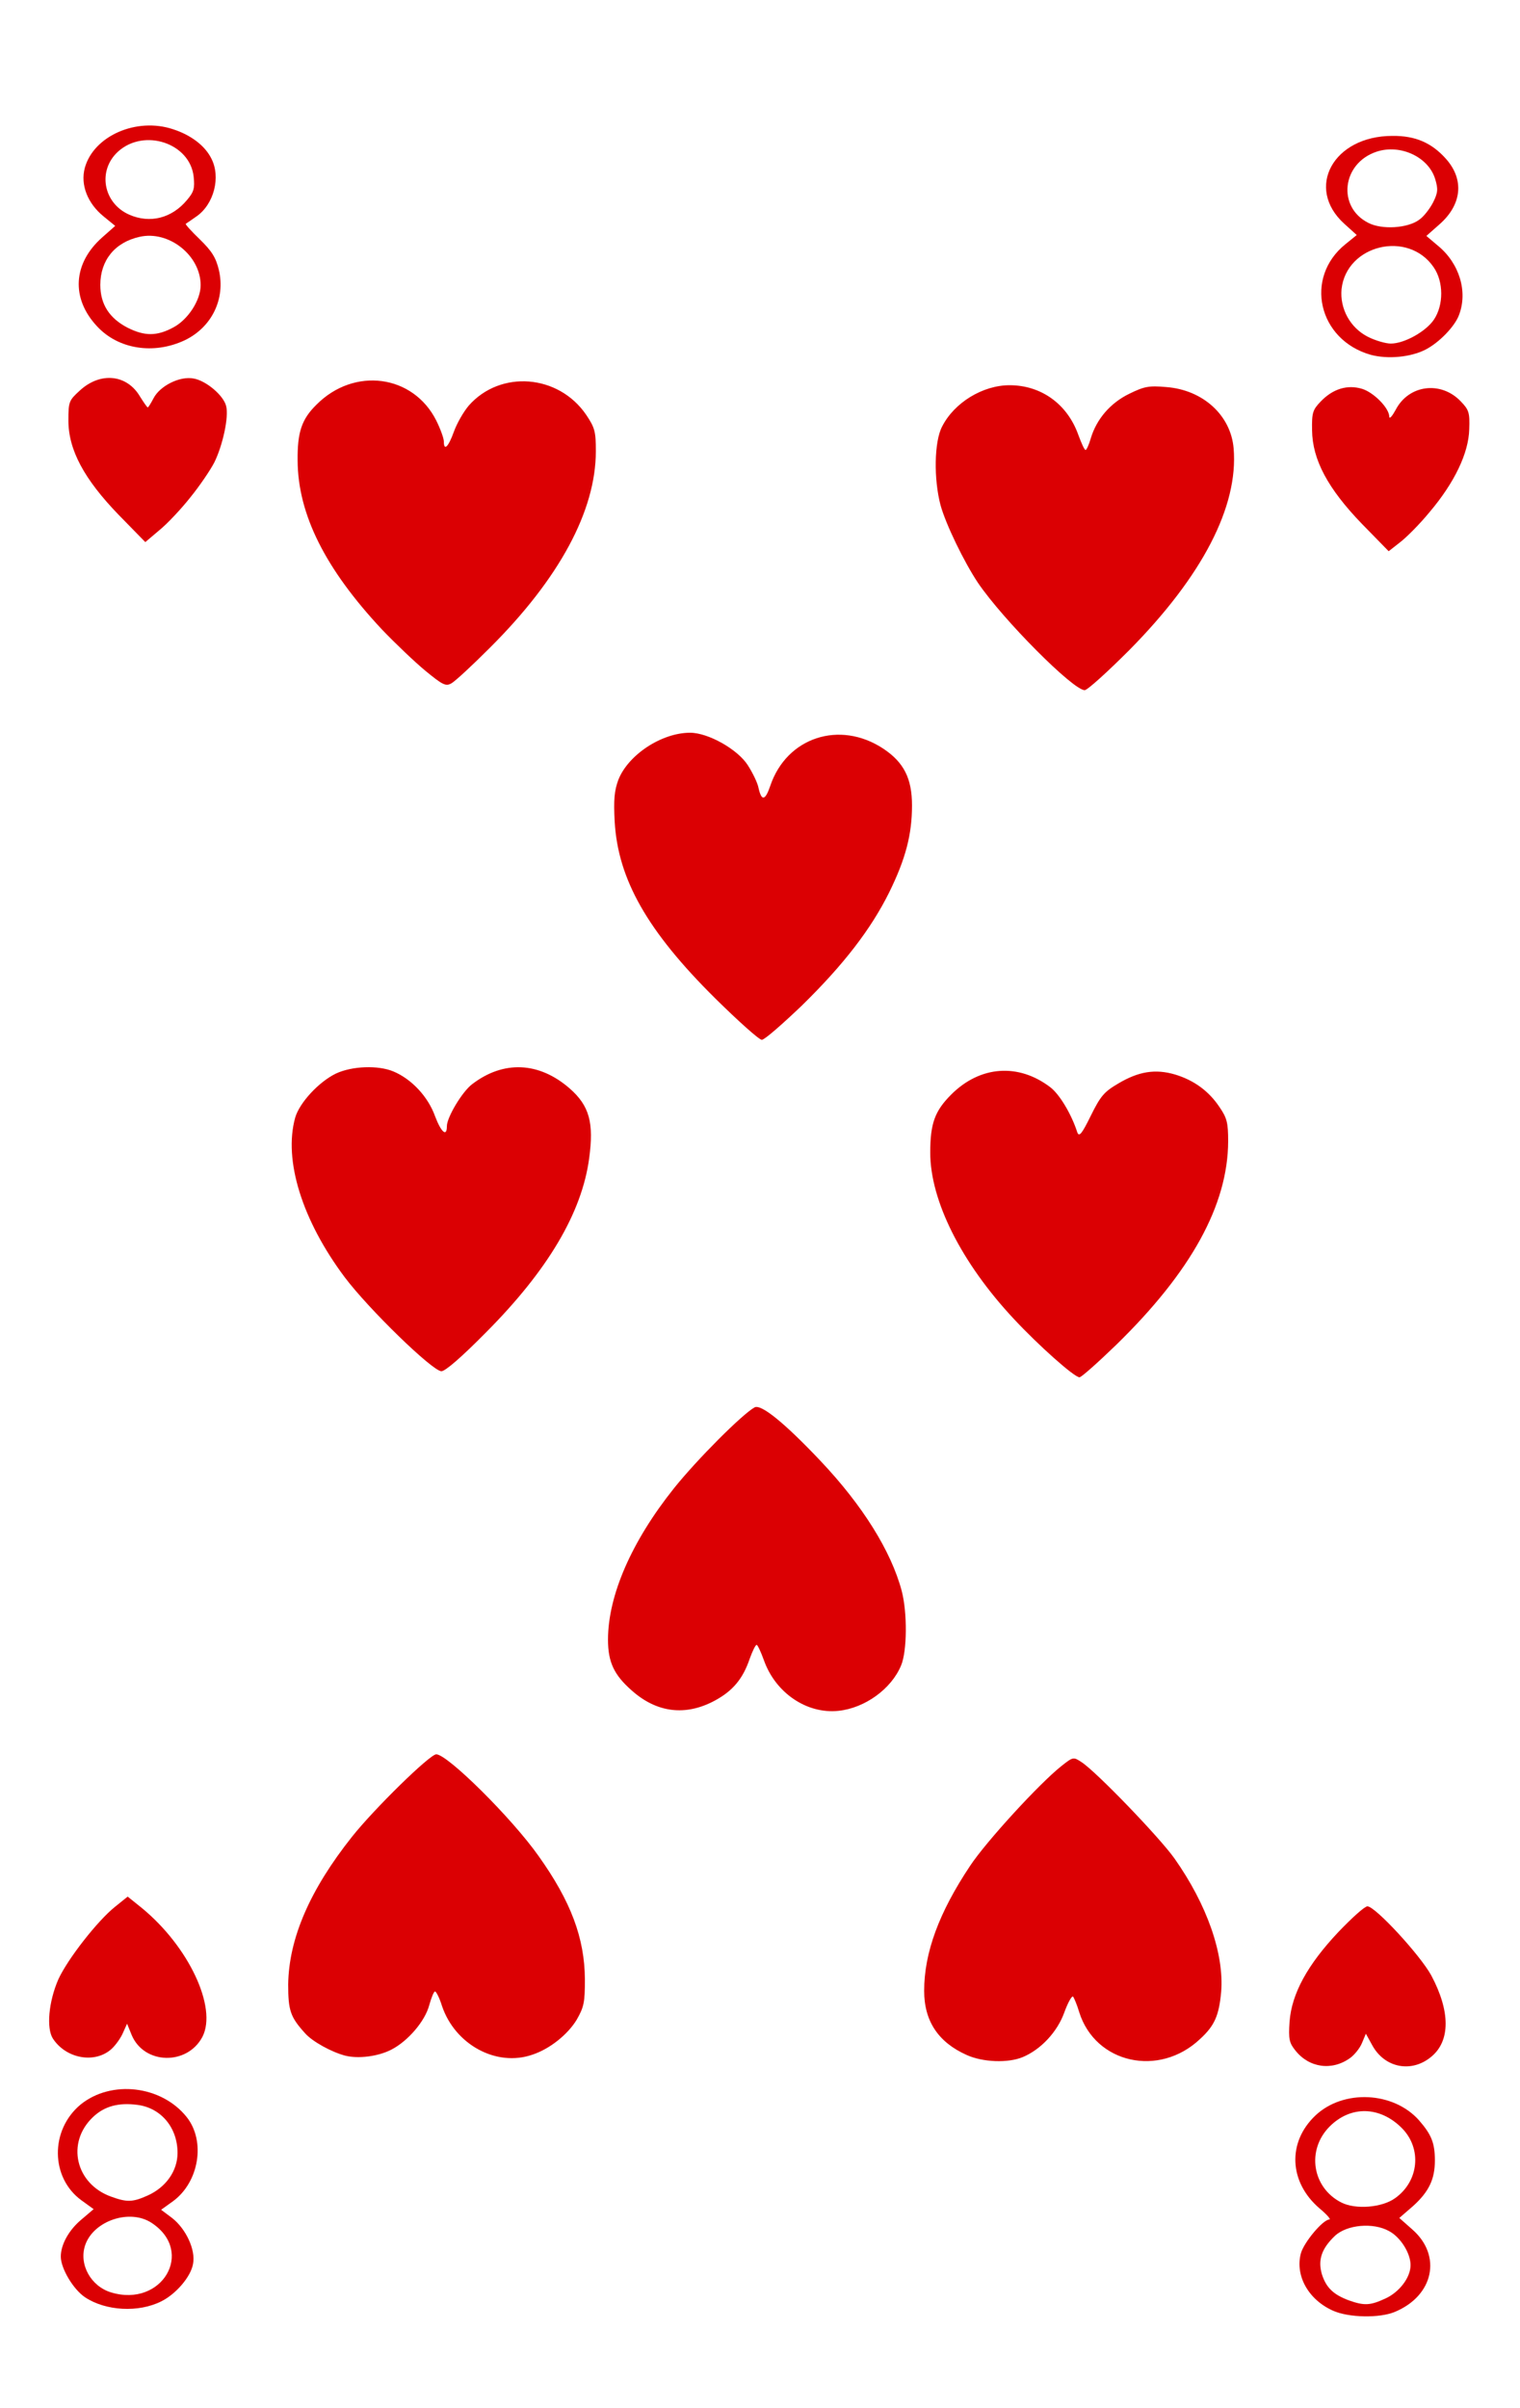 <svg version="1" xmlns="http://www.w3.org/2000/svg" width="500" height="792" viewBox="0 0 5000 7920"><rect x="0" y="0" width="5000" height="7920" fill="#333333" stroke="none"/><path d="M0 3960V0h5000v7920H0V3960z" fill="#db0003"/><g fill="#fff"><path d="M0 3960V0h5000v7920H0V3960zm4588 3644c128-53 156-185 58-271l-43-38 45-39c52-47 72-88 72-150 0-57-11-85-52-132-84-95-249-103-341-16-93 88-87 219 13 305 24 20 39 37 33 37-21 0-84 75-94 112-19 73 25 152 106 188 51 23 153 25 203 4zm-4057-35c48-24 97-81 104-123 9-46-23-115-69-151l-36-27 39-28c86-63 108-198 45-277-83-104-248-123-349-41-101 84-99 241 3 315l40 29-40 34c-41 34-68 82-68 122 0 39 41 108 80 134 68 45 176 51 251 13zm3910-800c14-10 32-32 39-49l13-31 21 38c41 75 130 92 195 37 62-52 62-149-1-267-36-66-184-227-210-227-9 0-51 38-95 84-102 108-154 203-161 295-4 58-1 70 19 95 45 57 120 68 180 25zm-1077-3c60-25 114-83 137-147 12-33 25-56 29-52 3 4 13 27 20 51 53 169 263 216 398 88 48-44 62-78 69-155 10-124-46-286-154-439-49-69-257-285-305-316-27-18-28-18-67 13-72 57-248 249-300 328-102 153-151 285-151 411 0 99 46 169 140 211 53 24 136 27 184 7zm-2997-27c14-13 31-37 38-54l13-29 15 37c41 98 183 101 233 6 49-96-45-297-200-424l-46-37-41 33c-58 46-157 173-187 239-32 73-40 161-18 195 44 67 139 83 193 34zm921 2c54-28 110-93 124-146 7-25 15-45 19-45s15 22 23 48c43 127 179 201 297 160 58-19 117-67 146-115 24-42 27-57 27-133-1-136-46-256-152-405-88-125-300-335-337-335-21 0-203 178-277 271-139 175-208 335-210 486 0 86 7 107 56 161 24 27 86 61 131 73 43 11 109 3 153-20zm1064-1148c59-32 92-72 114-137 9-25 19-46 23-46 3 0 14 23 24 51 38 107 141 177 245 166 87-9 174-72 206-149 20-47 21-174 2-246-35-131-129-281-266-426-120-127-197-189-218-177-40 22-189 171-265 266-139 174-217 352-217 498 0 74 20 116 78 167 83 74 178 85 274 33zm1320-1170c247-241 367-460 368-669 0-61-4-77-28-112-35-53-84-89-147-108-65-19-120-10-187 30-46 27-58 41-90 106-29 59-38 70-44 55-20-62-59-126-89-149-105-80-231-71-326 24-54 54-69 95-69 191 0 158 102 362 275 547 82 88 199 192 216 192 6 0 60-48 121-107zm-2073-41c203-204 315-393 339-572 16-117 1-173-64-230-101-88-218-93-321-14-33 25-83 109-83 138 0 37-19 20-39-33-23-64-77-122-137-147-50-21-136-18-189 7-56 27-120 96-134 145-39 140 23 338 163 525 79 105 289 309 318 309 13 0 67-47 147-128zm1038-1074c138-135 228-252 288-373 54-110 75-190 75-286 0-89-27-142-95-187-143-94-317-37-371 122-17 50-29 52-39 7-3-16-19-49-35-74-33-52-130-107-190-107-94 0-204 73-236 155-13 35-16 65-12 138 11 189 107 359 330 580 76 75 145 137 154 137s67-51 131-112zm1078-1170c240-243 359-472 343-663-9-109-101-193-222-202-57-5-72-2-121 22-62 30-108 83-127 147-6 21-14 38-17 38-4 0-14-23-24-50-36-101-122-163-226-163-88 0-182 57-222 136-26 49-28 173-5 259 17 62 77 186 123 255 83 122 313 353 351 353 9 0 75-60 147-132zm-2104-7c229-228 349-451 349-647 0-64-3-77-32-120-91-133-282-148-386-30-17 20-39 58-49 86-18 50-33 65-33 32 0-10-11-41-25-69-76-151-270-177-394-52-49 48-63 91-62 184 1 177 91 356 277 555 44 46 108 107 143 136 56 46 67 52 85 42 12-6 69-59 127-117zm3091-446c83-98 129-195 131-273 2-55-1-64-28-92-65-68-171-55-214 28-11 20-20 31-21 23 0-29-51-80-89-92-49-15-97 0-137 42-26 27-29 37-28 94 1 97 52 192 164 308l88 90 37-29c21-16 65-60 97-99zm-4076-49c31-38 66-90 79-115 28-57 48-150 39-185-8-35-66-84-107-91-45-9-111 24-132 65-9 17-17 30-19 30s-13-16-25-35c-43-74-131-83-199-20-35 32-37 36-37 98 0 97 52 193 165 310l88 90 46-39c26-21 72-70 102-108zm4063-486c45-23 96-76 110-113 30-77 2-170-68-228l-39-33 43-38c74-65 82-147 22-215-47-53-101-77-177-76-194 0-288 171-158 289l41 37-37 30c-137 110-90 315 83 364 56 15 131 8 180-17zm-4081-31c89-43 134-136 112-231-10-41-23-62-63-101-27-26-48-49-46-51 2-1 18-12 35-24 58-40 81-130 49-191-21-42-67-77-126-96-120-40-261 22-290 127-15 56 9 117 62 160l38 31-43 38c-96 85-103 200-17 292 70 76 187 94 289 46z"/><path d="M4437 7566c-51-19-75-42-89-87-13-46-1-83 43-125 39-37 126-45 178-16 38 20 71 73 71 112 0 41-37 89-83 110-50 23-69 24-120 6zM4412 7244c-96-49-115-173-38-250 69-69 165-67 237 5 67 67 57 175-22 231-43 31-130 38-177 14zM366 7540c-67-20-107-92-86-155 27-81 148-122 220-73 141 94 33 278-134 228zM366 7225c-118-42-149-178-60-262 38-36 84-48 146-40 78 10 132 75 132 158 0 59-38 113-98 140-49 22-68 23-120 4zM4500 1108c-59-30-93-93-87-157 16-146 219-195 303-72 33 48 33 124 1 172-26 39-97 79-142 79-17 0-51-10-75-22zM4501 733c-103-52-87-196 27-234 78-26 171 17 193 90 10 33 9 45-7 77-11 21-31 47-46 57-38 28-123 33-167 10zM420 1078c-60-31-90-77-90-141 0-81 48-140 129-158 96-22 201 61 201 159 0 49-41 113-90 139-54 29-94 29-150 1zM425 706c-86-38-105-146-36-208 86-77 236-27 248 83 4 38 1 50-22 77-50 60-122 78-190 48z"/></g></svg>